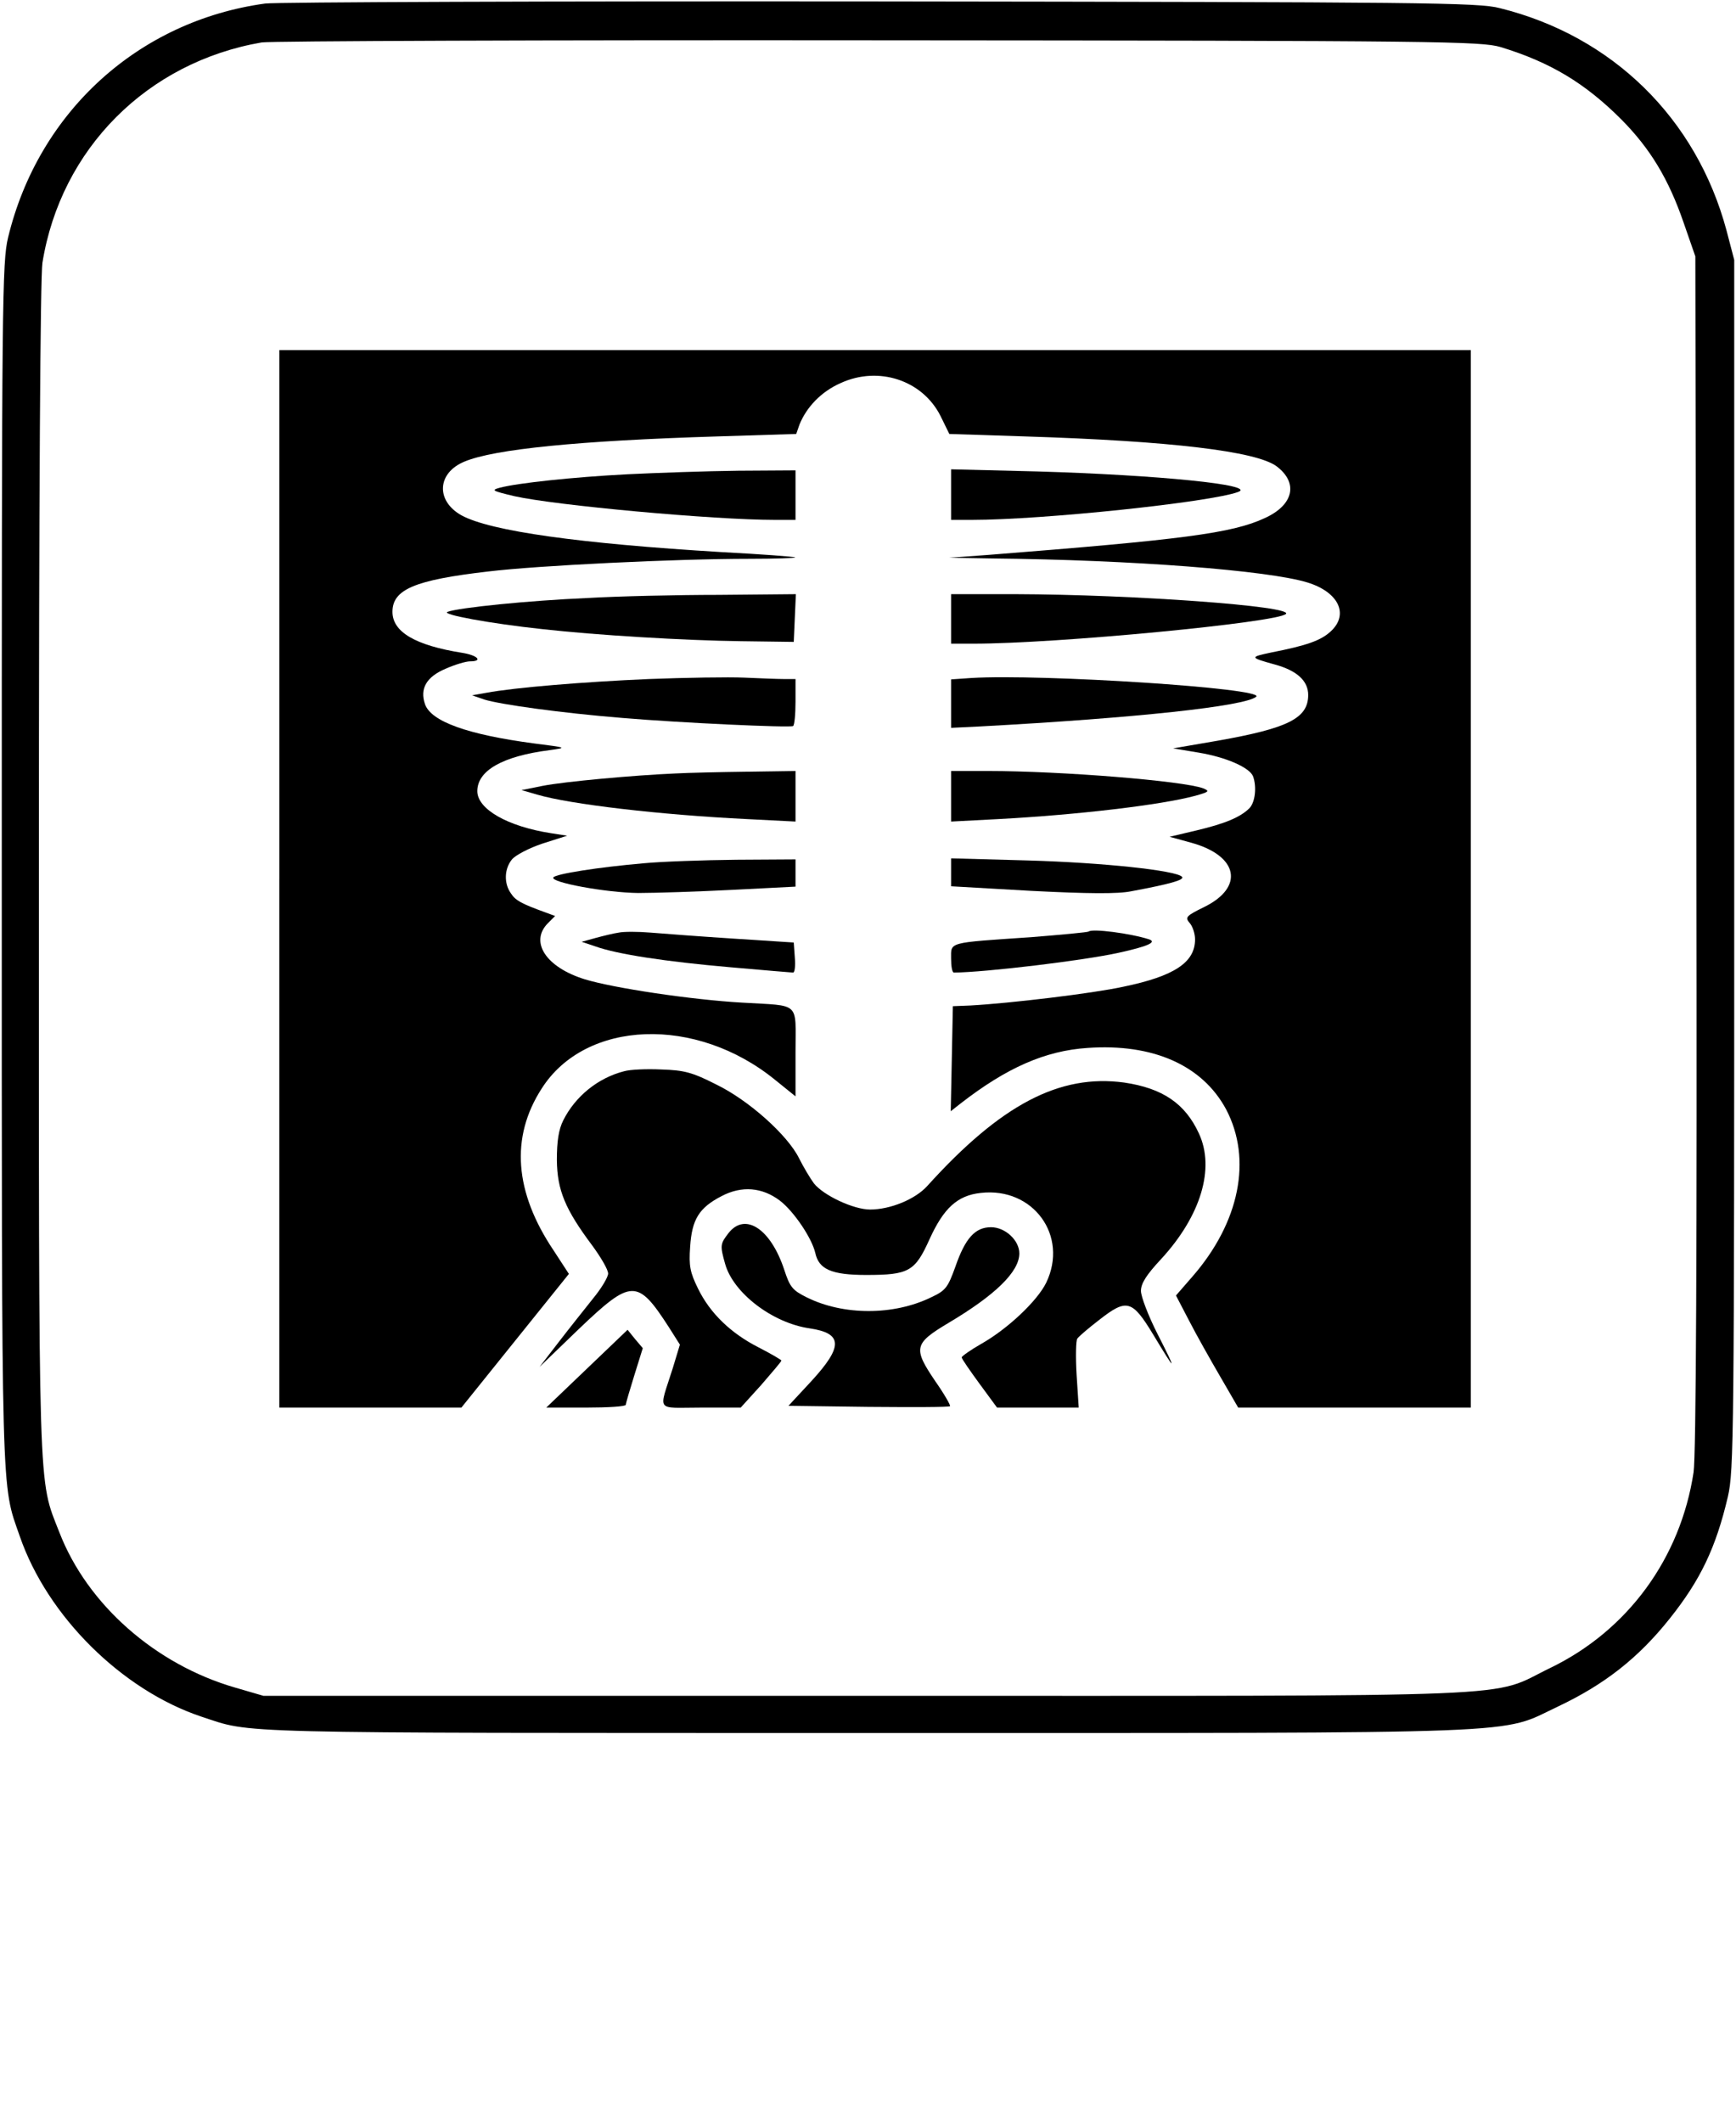 <?xml version="1.0" standalone="no"?>
<!DOCTYPE svg PUBLIC "-//W3C//DTD SVG 20010904//EN"
 "http://www.w3.org/TR/2001/REC-SVG-20010904/DTD/svg10.dtd">
<svg version="1.0" xmlns="http://www.w3.org/2000/svg"
 width="491pt" height="600pt" viewBox="0 0 491 600"
 preserveAspectRatio="xMidYMid meet">
<g transform="translate(0,600) scale(0.1,-0.1)"
fill="#000000" stroke="none">
<path d="M750 5990 c-358 -49 -641 -306 -727 -661 -17 -70 -18 -176 -18 -1774
0 -1825 -2 -1747 51 -1899 78 -226 289 -435 514 -510 147 -48 47 -46 1879 -46
1921 0 1788 -5 1958 75 131 62 227 137 316 249 86 108 130 199 164 344 17 73
18 172 18 1787 l0 1710 -22 84 c-85 316 -322 549 -641 628 -61 16 -213 17
-1752 19 -927 1 -1710 -2 -1740 -6z m3494 -123 c141 -43 239 -102 342 -205 81
-82 133 -167 176 -292 l33 -95 3 -1685 c2 -1130 -1 -1707 -8 -1753 -37 -243
-186 -447 -405 -553 -178 -86 -12 -79 -1935 -79 l-1705 0 -79 23 c-226 65
-419 235 -498 439 -61 156 -58 73 -58 1876 0 1058 4 1674 10 1714 52 322 296
567 620 623 25 4 810 7 1745 6 1599 -1 1703 -3 1759 -19z"/>
<path d="M790 3515 l0 -1495 258 0 257 0 152 189 152 189 -43 66 c-111 165
-123 320 -34 458 124 195 437 207 661 24 l57 -46 0 125 c0 145 16 130 -150
140 -143 8 -364 41 -446 66 -110 34 -157 106 -104 159 l20 20 -27 10 c-69 25
-85 34 -98 54 -20 28 -19 69 3 96 10 12 48 32 87 45 l69 22 -45 7 c-123 19
-209 68 -209 119 0 58 71 99 205 116 50 7 49 7 -45 19 -188 25 -291 62 -308
111 -15 44 4 77 58 100 27 12 58 21 69 21 38 0 22 17 -21 24 -133 21 -198 59
-198 116 0 63 62 90 270 114 139 17 532 36 739 36 74 0 132 2 130 4 -2 2 -96
9 -209 15 -399 24 -653 59 -735 104 -73 41 -69 120 9 152 84 35 322 59 714 71
l224 7 9 26 c20 50 62 94 117 118 107 49 231 8 282 -93 l25 -51 215 -7 c413
-13 652 -42 710 -84 63 -47 49 -110 -33 -147 -92 -43 -235 -61 -782 -104
l-110 -8 120 -2 c400 -4 783 -34 893 -68 88 -27 118 -90 66 -138 -28 -26 -67
-40 -169 -60 -61 -13 -61 -14 11 -34 62 -17 94 -46 94 -86 0 -66 -57 -94 -254
-129 l-128 -22 72 -12 c78 -13 144 -42 154 -67 11 -30 6 -73 -10 -90 -26 -26
-70 -44 -150 -63 l-76 -18 62 -17 c133 -37 150 -126 35 -182 -51 -25 -54 -29
-40 -45 8 -9 15 -30 15 -46 0 -65 -58 -104 -203 -134 -87 -19 -322 -47 -432
-53 l-50 -2 -3 -149 -3 -148 28 22 c130 101 239 149 359 157 185 13 325 -49
392 -174 74 -141 38 -319 -95 -472 l-47 -54 37 -71 c20 -39 60 -110 88 -158
l51 -88 329 0 329 0 0 1495 0 1495 -1685 0 -1685 0 0 -1495z"/>
<path d="M1775 4659 c-156 -8 -312 -25 -361 -38 -26 -7 -22 -9 41 -24 116 -26
562 -67 737 -67 l58 0 0 70 0 70 -162 -1 c-90 -1 -230 -6 -313 -10z"/>
<path d="M2690 4602 l0 -72 58 0 c202 0 676 50 754 79 54 20 -227 48 -569 58
l-243 6 0 -71z"/>
<path d="M1660 4309 c-163 -7 -362 -27 -394 -39 -21 -7 119 -33 269 -49 151
-17 402 -32 560 -34 l150 -2 3 68 3 67 -218 -2 c-120 0 -288 -4 -373 -9z"/>
<path d="M2690 4250 l0 -70 63 0 c238 0 860 60 884 84 23 22 -433 55 -764 56
l-183 0 0 -70z"/>
<path d="M1835 4080 c-185 -8 -380 -24 -460 -39 l-40 -7 35 -12 c45 -14 217
-38 390 -52 166 -14 472 -28 483 -23 4 2 7 33 7 69 l0 64 -32 0 c-18 0 -69 2
-113 4 -44 2 -165 0 -270 -4z"/>
<path d="M2748 4083 l-58 -4 0 -69 0 -68 83 4 c441 24 748 57 780 84 27 24
-610 65 -805 53z"/>
<path d="M1910 3813 c-117 -5 -314 -23 -375 -35 l-60 -12 45 -13 c92 -27 346
-57 593 -69 l137 -7 0 71 0 72 -137 -2 c-76 -1 -167 -3 -203 -5z"/>
<path d="M2690 3749 l0 -72 133 7 c225 12 462 40 558 66 39 11 41 13 22 21
-57 21 -400 49 -610 49 l-103 0 0 -71z"/>
<path d="M1820 3559 c-127 -11 -249 -30 -255 -40 -9 -14 149 -43 240 -44 50 0
170 4 268 9 l177 9 0 38 0 39 -167 -1 c-93 -1 -211 -5 -263 -10z"/>
<path d="M2690 3533 l0 -39 228 -13 c158 -8 244 -9 282 -1 107 20 152 32 143
41 -18 18 -224 40 -435 46 l-218 6 0 -40z"/>
<path d="M1750 3363 c-14 -2 -43 -9 -65 -15 l-40 -11 39 -13 c61 -22 198 -43
382 -59 93 -8 173 -15 177 -15 5 0 7 19 5 43 l-3 42 -170 11 c-93 6 -199 14
-235 17 -36 3 -76 3 -90 0z"/>
<path d="M3079 3366 c-2 -2 -76 -9 -164 -16 -236 -16 -225 -13 -225 -60 0 -22
3 -40 8 -40 92 1 366 34 466 56 82 18 109 30 86 38 -53 17 -161 31 -171 22z"/>
<path d="M1765 2971 c-74 -19 -138 -71 -172 -139 -13 -26 -18 -59 -18 -112 1
-85 23 -139 101 -243 24 -33 44 -67 44 -78 0 -10 -19 -42 -43 -71 -23 -29 -67
-84 -97 -123 l-54 -70 112 108 c148 141 165 142 254 4 l31 -49 -20 -66 c-40
-127 -51 -112 79 -112 l113 0 58 64 c31 36 57 66 57 69 0 2 -29 19 -64 37 -79
40 -138 97 -172 167 -22 45 -26 63 -22 118 5 77 25 110 89 143 57 30 115 25
165 -13 39 -30 90 -105 100 -148 10 -46 46 -62 144 -62 121 0 138 10 179 101
40 88 79 124 145 131 148 17 249 -121 185 -254 -25 -51 -108 -130 -184 -173
-30 -17 -55 -35 -55 -38 0 -4 23 -37 50 -74 l50 -68 116 0 115 0 -6 93 c-3 50
-2 97 2 102 4 6 32 30 62 53 78 61 93 57 153 -42 65 -108 68 -108 12 2 -26 51
-47 106 -47 122 0 21 15 45 58 91 111 121 152 255 106 354 -39 85 -103 128
-211 144 -183 25 -349 -62 -557 -292 -34 -38 -105 -67 -162 -67 -47 0 -132 40
-159 74 -11 15 -30 47 -42 71 -32 65 -142 164 -235 209 -67 34 -90 40 -154 42
-42 2 -89 0 -106 -5z"/>
<path d="M2061 2514 c-24 -31 -25 -35 -10 -88 23 -82 134 -167 239 -182 94
-14 95 -51 5 -149 l-65 -70 226 -3 c125 -1 229 -1 231 2 2 2 -16 34 -42 71
-63 93 -60 106 37 164 133 79 201 145 201 197 0 37 -40 74 -80 74 -45 0 -73
-31 -101 -112 -21 -58 -27 -67 -68 -86 -106 -52 -249 -52 -353 0 -40 20 -47
29 -63 78 -38 115 -110 163 -157 104z"/>
<path d="M1660 2130 l-115 -110 113 0 c61 0 112 3 112 8 0 4 11 41 24 83 l24
77 -22 26 -21 26 -115 -110z"/>

</g>
</svg>
